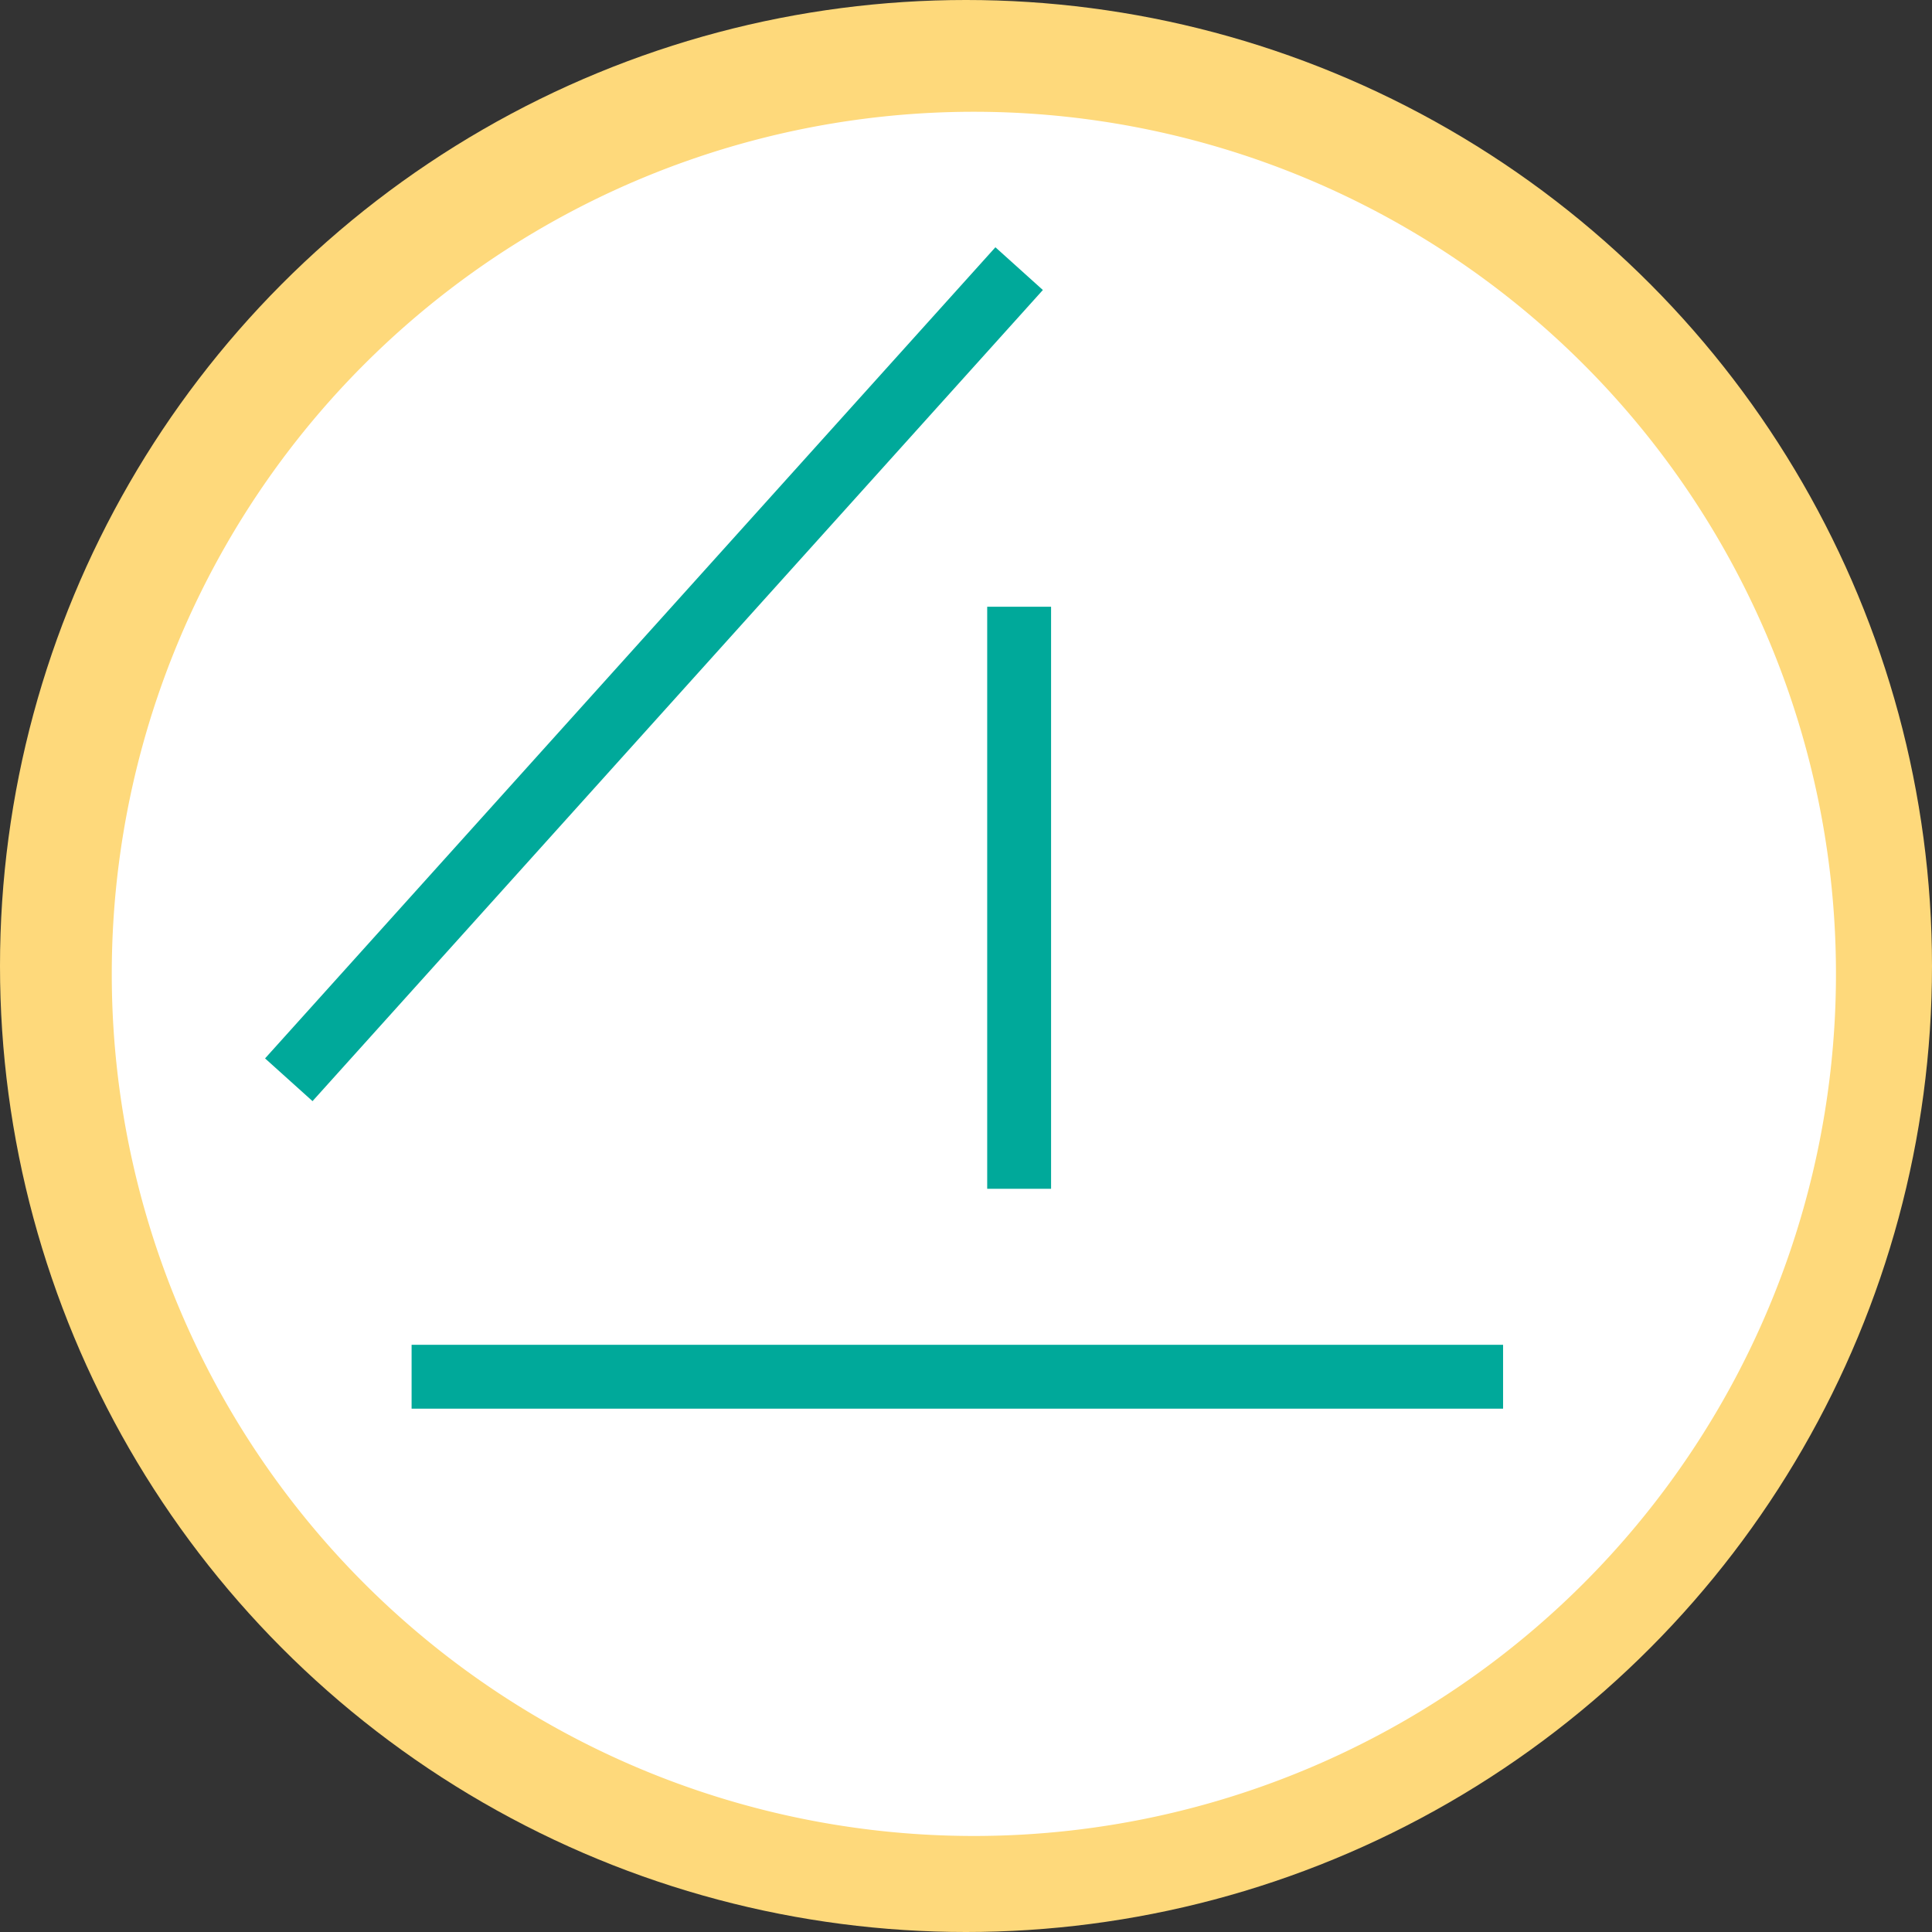 <svg xmlns="http://www.w3.org/2000/svg" width="121" height="121" viewBox="0 0 121 121">
  <rect x="0" y="0" width="121" height="121" fill="#333333" stroke="none"/>
  <g id="Grupo_8376" data-name="Grupo 8376" transform="translate(-115 -1409)">
    <g id="Grupo_1007" data-name="Grupo 1007" transform="translate(2376 5316)">
      <circle id="Elipse_497" data-name="Elipse 497" cx="60.5" cy="60.5" r="60.5" transform="translate(-2261 -3907)" fill="#fed97b"/>
      <path id="Trazado_1178" data-name="Trazado 1178" d="M53.993,0A53.993,53.993,0,1,1,0,53.993,53.993,53.993,0,0,1,53.993,0Z" transform="translate(-2254 -3900)" fill="#fff"/>
    </g>
    <path id="Trazado_12269" data-name="Trazado 12269" d="M9810.778,170.224h68.359" transform="translate(-9670 1325)" fill="none" stroke="#00a99a" stroke-width="4"/>
    <path id="Trazado_12270" data-name="Trazado 12270" d="M9810.778,170.224h68.359" transform="translate(-6558.106 8653.552) rotate(-48)" fill="none" stroke="#00a99a" stroke-width="4"/>
    <path id="Trazado_12271" data-name="Trazado 12271" d="M9844.828,155.224v36.453" transform="translate(-9666 1291.776)" fill="none" stroke="#00a99a" stroke-width="4"/>
  </g>
</svg>
